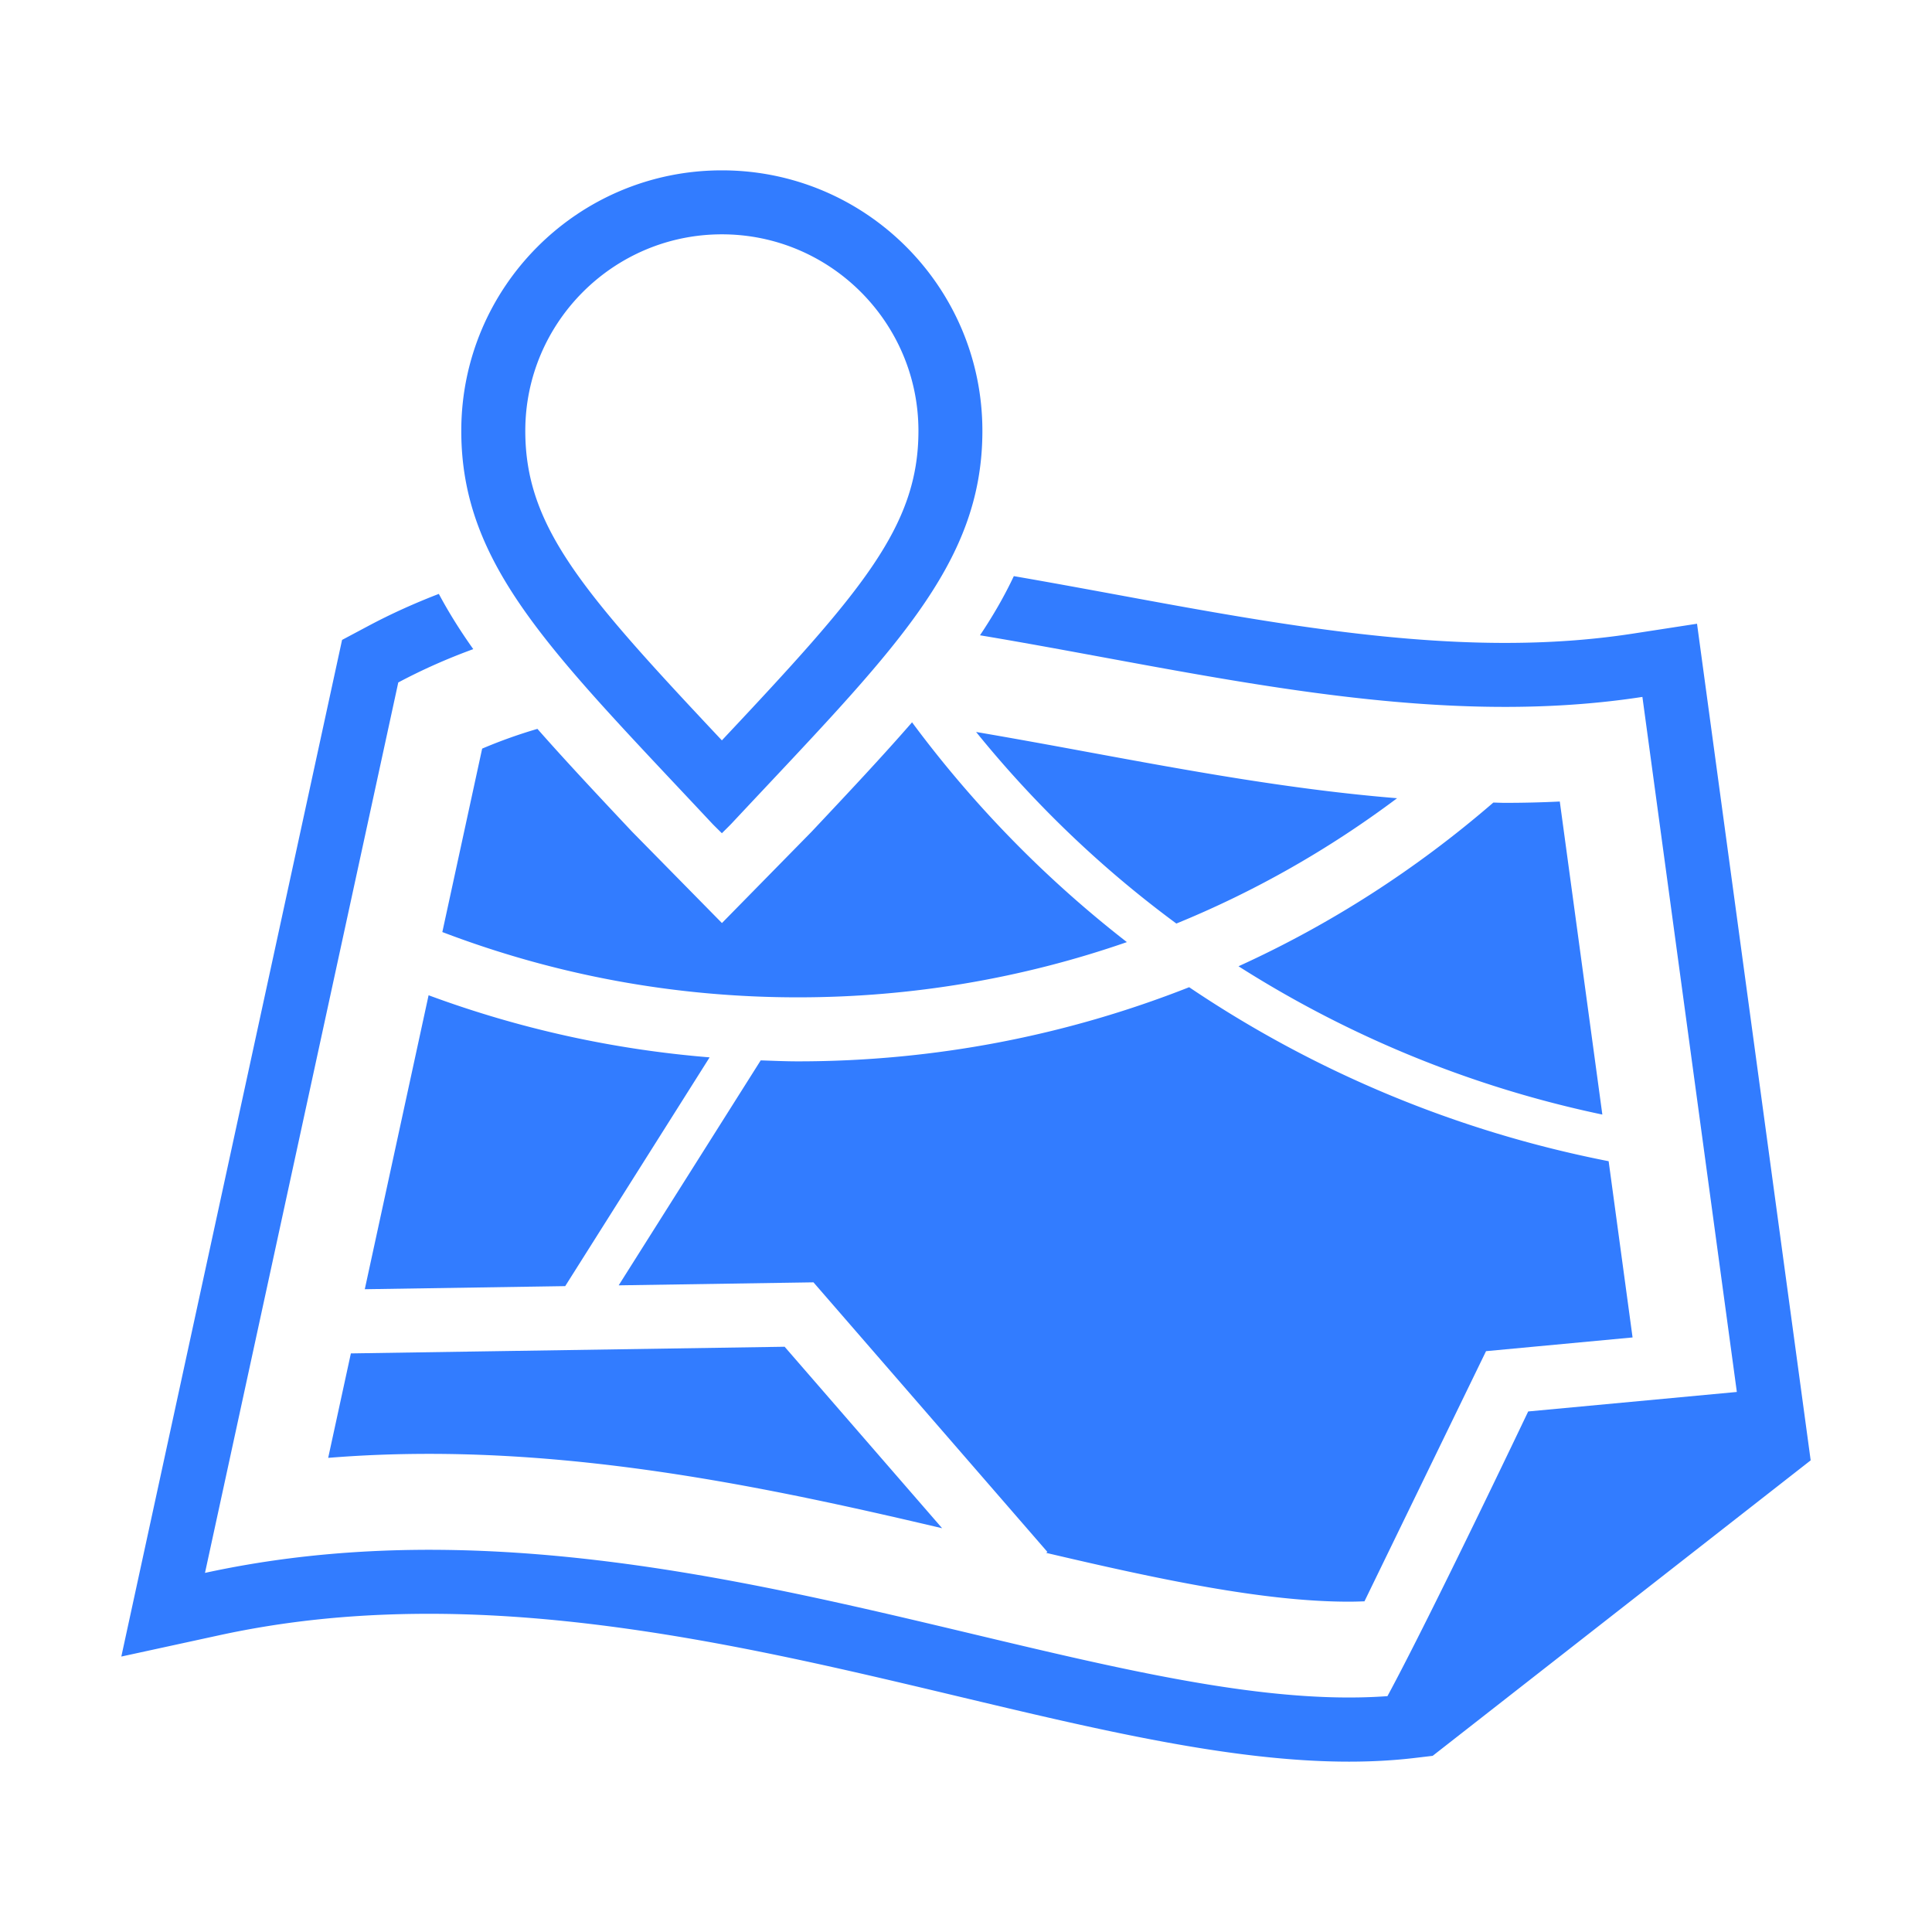 <?xml version="1.0" standalone="no"?><!DOCTYPE svg PUBLIC "-//W3C//DTD SVG 1.1//EN" "http://www.w3.org/Graphics/SVG/1.1/DTD/svg11.dtd"><svg t="1710380552390" class="icon" viewBox="0 0 1024 1024" version="1.1" xmlns="http://www.w3.org/2000/svg" p-id="8574" xmlns:xlink="http://www.w3.org/1999/xlink" width="32" height="32"><path d="M826.722 424.822l22.555 165.918c-69.053-14.506-134.299-41.359-192.839-78.599 48.526-22.08 93.948-51.194 135.063-86.765 2.06 0.032 4.118 0.148 6.177 0.148a587.623 587.623 0 0 0 29.044-0.702zM376.11 560.424l-76.54 121.251-106.224 1.639 33.816-155.81c47.95 17.743 97.756 28.748 148.948 32.92z m-190.142 156.91l229.9-3.533 83.482 96.193c-83.42-19.646-175.884-39.417-271.844-39.417-18.358 0-36.157 0.702-53.565 2.12l12.027-55.363zM554.52 823.057l0.609-0.514-123.974-142.878-103.244 1.59 75.277-119.232c6.598 0.211 13.15 0.515 19.762 0.515 72.158 0 142.163-13.602 207.331-39.299 66.556 44.908 142.098 76.516 222.335 92.224l12.681 93.409-77.664 7.27-64.435 132.591c-2.714 0.093-5.396 0.187-8.22 0.187-45.142 0-100.827-11.847-160.458-25.863z m405.176-49.04L759.339 930.63l-9.423 1.115c-10.98 1.31-22.725 1.966-34.923 1.966-62.033 0-132.88-16.893-207.877-34.768-85.773-20.443-182.997-43.597-279.611-43.597-39.744 0-76.259 3.736-111.65 11.449L64.302 878.01l117-538.837 13.868-7.385c12.088-6.45 24.581-12.057 37.419-17.01 5.225 9.788 11.293 19.482 18.25 29.278-13.399 4.882-26.641 10.7-39.745 17.665L108.648 833.664c236.39-51.45 471.405 76.726 626.732 65.326 23.257-43.013 74.59-150.889 74.59-150.889l110.59-10.334-50.054-368.387c-115.409 17.758-235.016-13.29-351.098-32.664 6.988-10.42 12.961-20.792 17.938-31.352 18 3.103 35.906 6.404 53.658 9.67 68.428 12.642 139.196 25.722 206.674 25.722 24.115 0 46.265-1.614 67.666-4.906l34.113-5.257 60.239 443.425zM575.624 398.415c53.83 9.936 109.03 20.13 164.857 24.662-36.265 27.187-75.51 49.485-116.986 66.424-39.416-29.066-75.105-63.18-106.145-101.543 19.138 3.267 38.526 6.8 58.274 10.457z m-145.422 42.372c19.856-21.11 37.67-40.07 53.205-57.947a599.931 599.931 0 0 0 113.866 116.496c-55.311 19.208-114.038 29.277-174.325 29.277-65.261 0-128.466-11.73-188.503-34.605l21.106-97.223a263.167 263.167 0 0 1 29.292-10.466c14.85 16.869 31.603 34.744 50.195 54.515l47.605 48.4 47.559-48.447zM382.612 90.29c-76.29 0-138.122 61.815-138.122 138.082 0 71.877 48.183 117.501 133.131 208.298 1.09 1.147 4.992 4.953 4.992 4.953s4.008-3.946 5.022-5.022c84.915-90.782 133.051-136.35 133.051-208.228 0.001-76.268-61.815-138.083-138.073-138.083z m0 302.12c-74.09-78.817-104.195-113.274-104.195-164.039 0-57.44 46.732-104.171 104.196-104.171 57.448 0 104.18 46.731 104.18 104.171 0 50.78-30.12 85.221-104.18 164.04z" fill="#327cff" p-id="8575"></path></svg>
